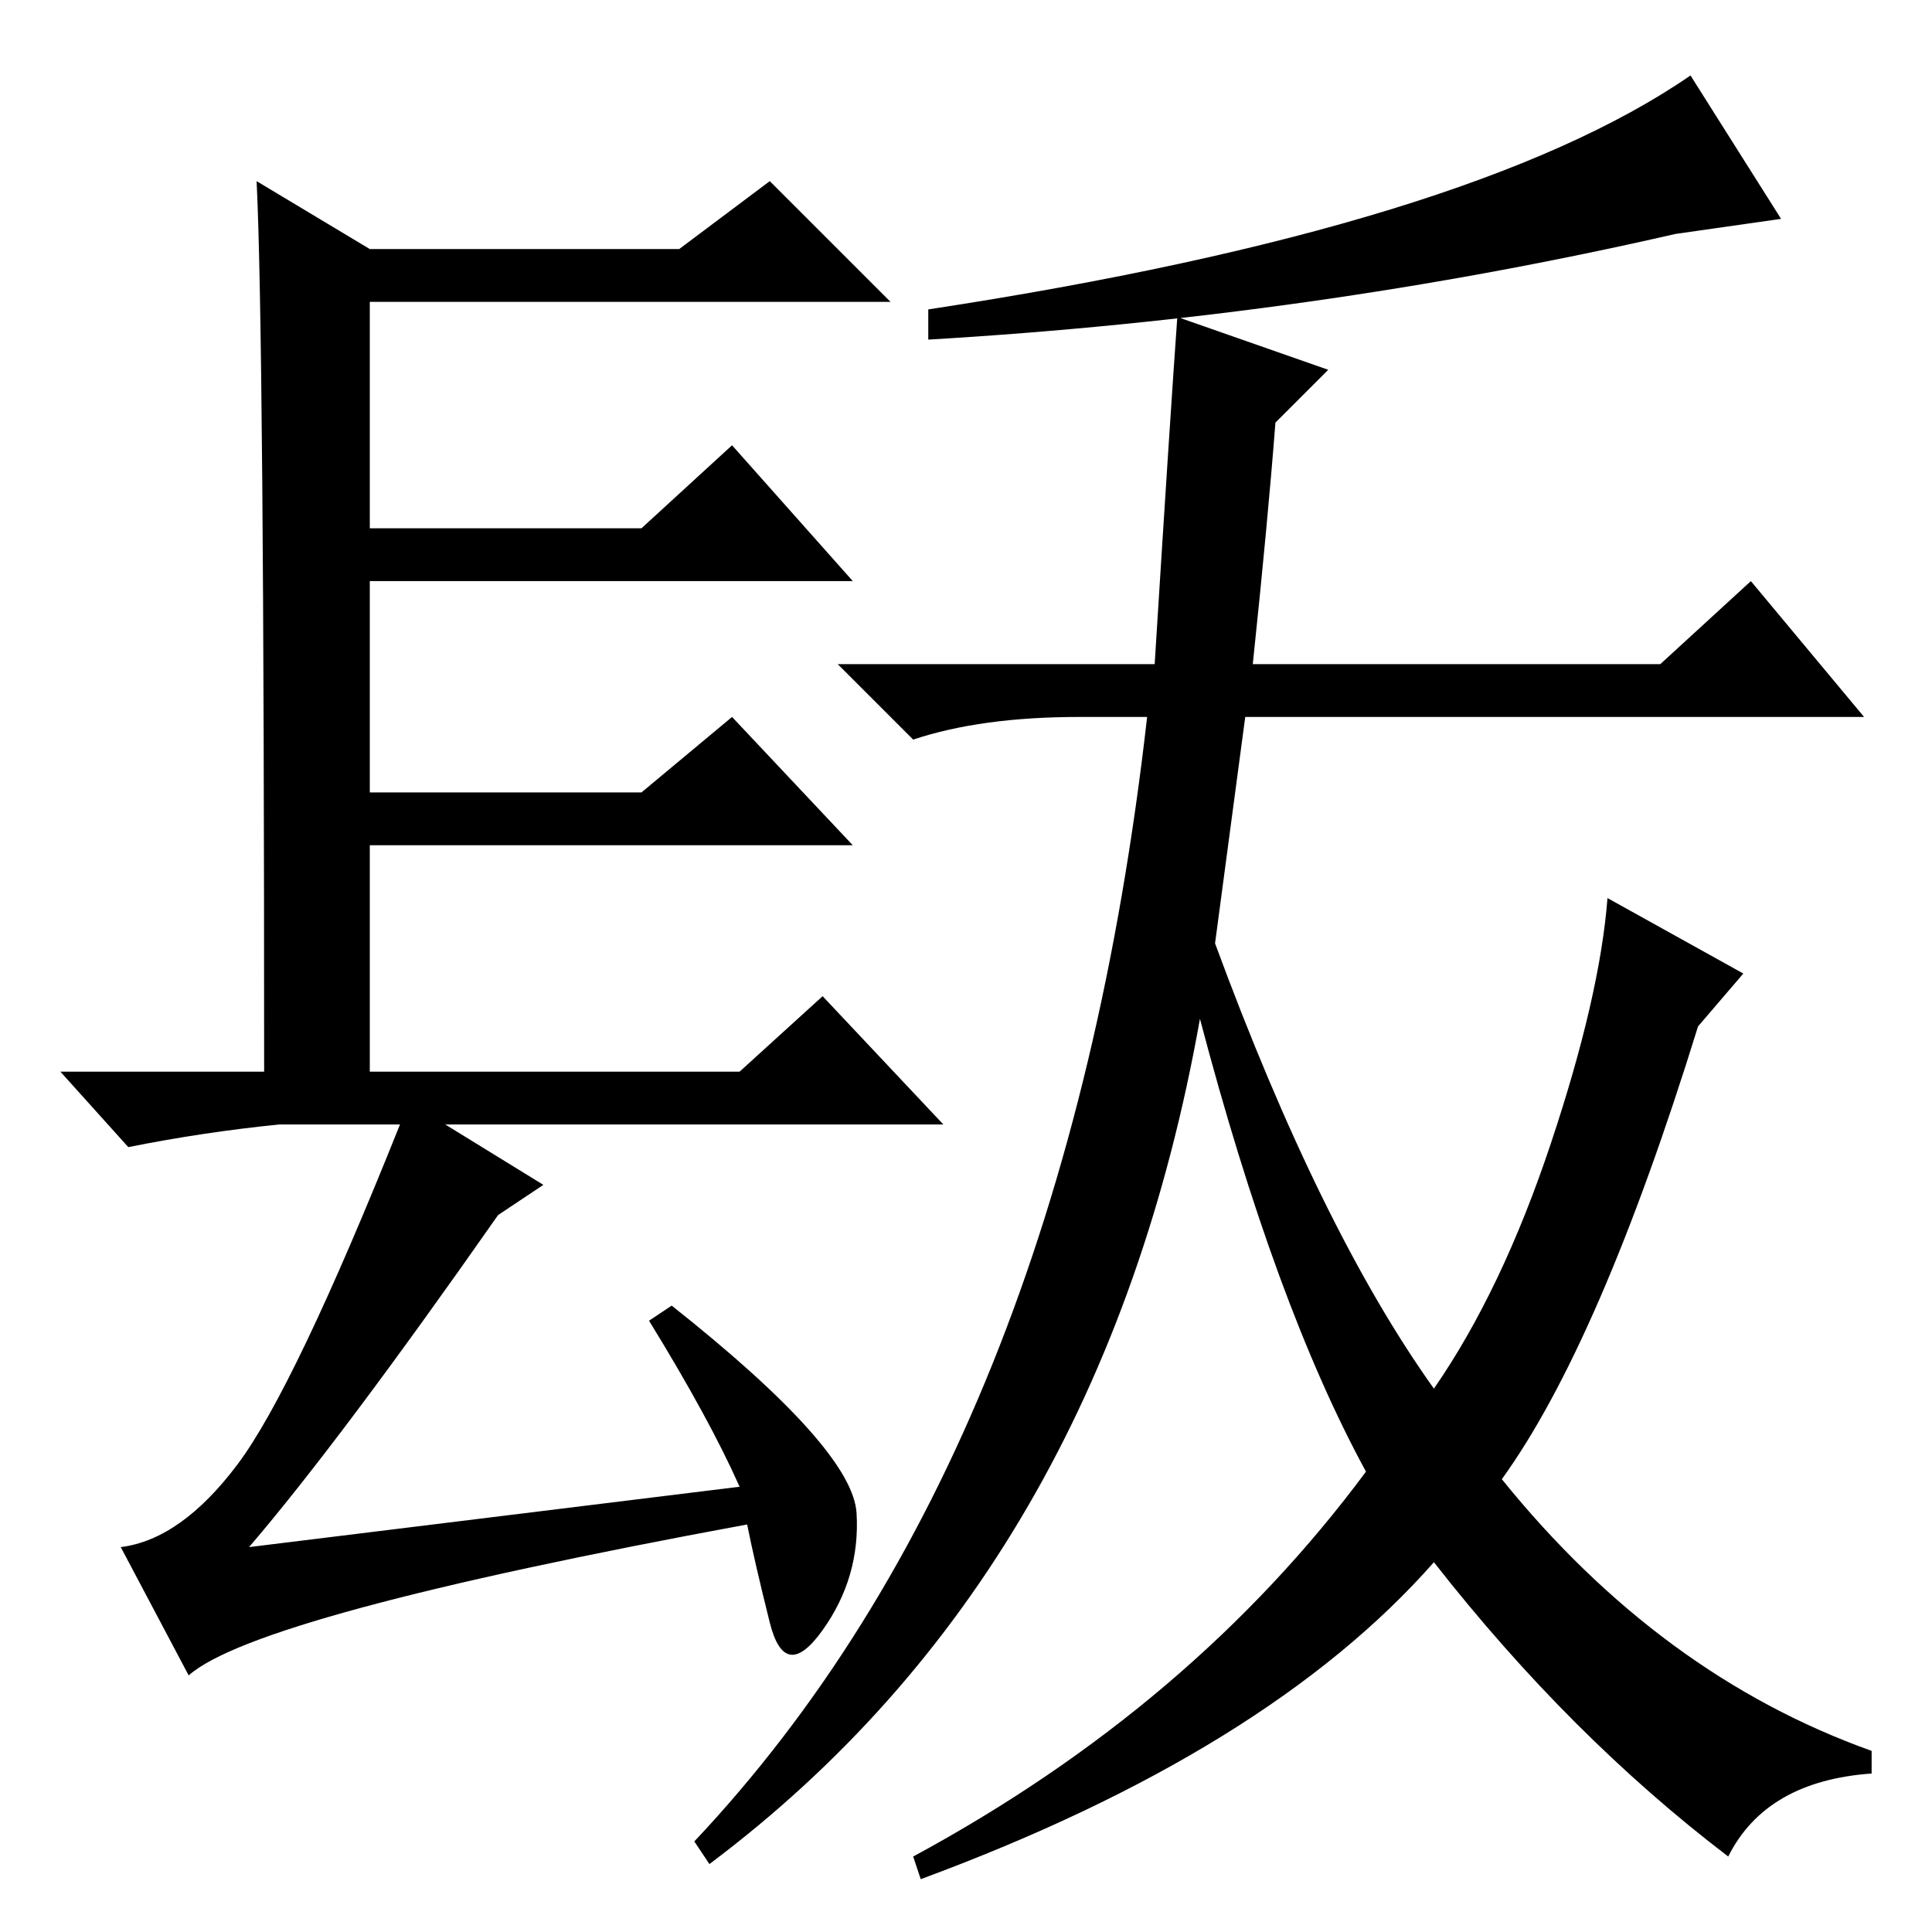 <?xml version="1.0" standalone="no"?>
<!DOCTYPE svg PUBLIC "-//W3C//DTD SVG 1.1//EN" "http://www.w3.org/Graphics/SVG/1.1/DTD/svg11.dtd" >
<svg xmlns="http://www.w3.org/2000/svg" xmlns:xlink="http://www.w3.org/1999/xlink" version="1.1" viewBox="0 -36 256 256">
  <g transform="matrix(1 0 0 -1 0 220)">
   <path fill="currentColor"
d="M98 59q-4 9 -12 22l3 2q24 -19 24.5 -27.5t-4.5 -15.5t-7 1t-3 13q-65 -12 -74 -20l-9 17q8 1 15.5 11t21.5 45h-16q-10 -1 -20 -3l-9 10h27q0 98 -1 118l15 -9h41l12 9l16 -16h-69v-30h36l12 11l16 -18h-64v-28h36l12 10l16 -17h-64v-30h49l11 10l16 -17h-66l13 -8
l-6 -4q-21 -30 -33 -44zM166 168h54l12 11l15 -18h-82l-4 -30q14 -38 29 -59q9 13 15.5 32.5t7.5 32.5l18 -10l-6 -7q-13 -42 -26 -60q21 -26 49 -36v-3q-14 -1 -19 -11q-21 16 -39 39q-22 -25 -68 -42l-1 3q37 20 60 51q-12 22 -22 60q-13 -73 -65 -112l-2 3q49 52 60 149
h-9q-13 0 -22 -3l-10 10h42q2 32 3 46l20 -7l-7 -7q-1 -13 -3 -32zM222 225q-48 -11 -99 -14v4q72 11 101 31l12 -19z" />
  </g>

</svg>
